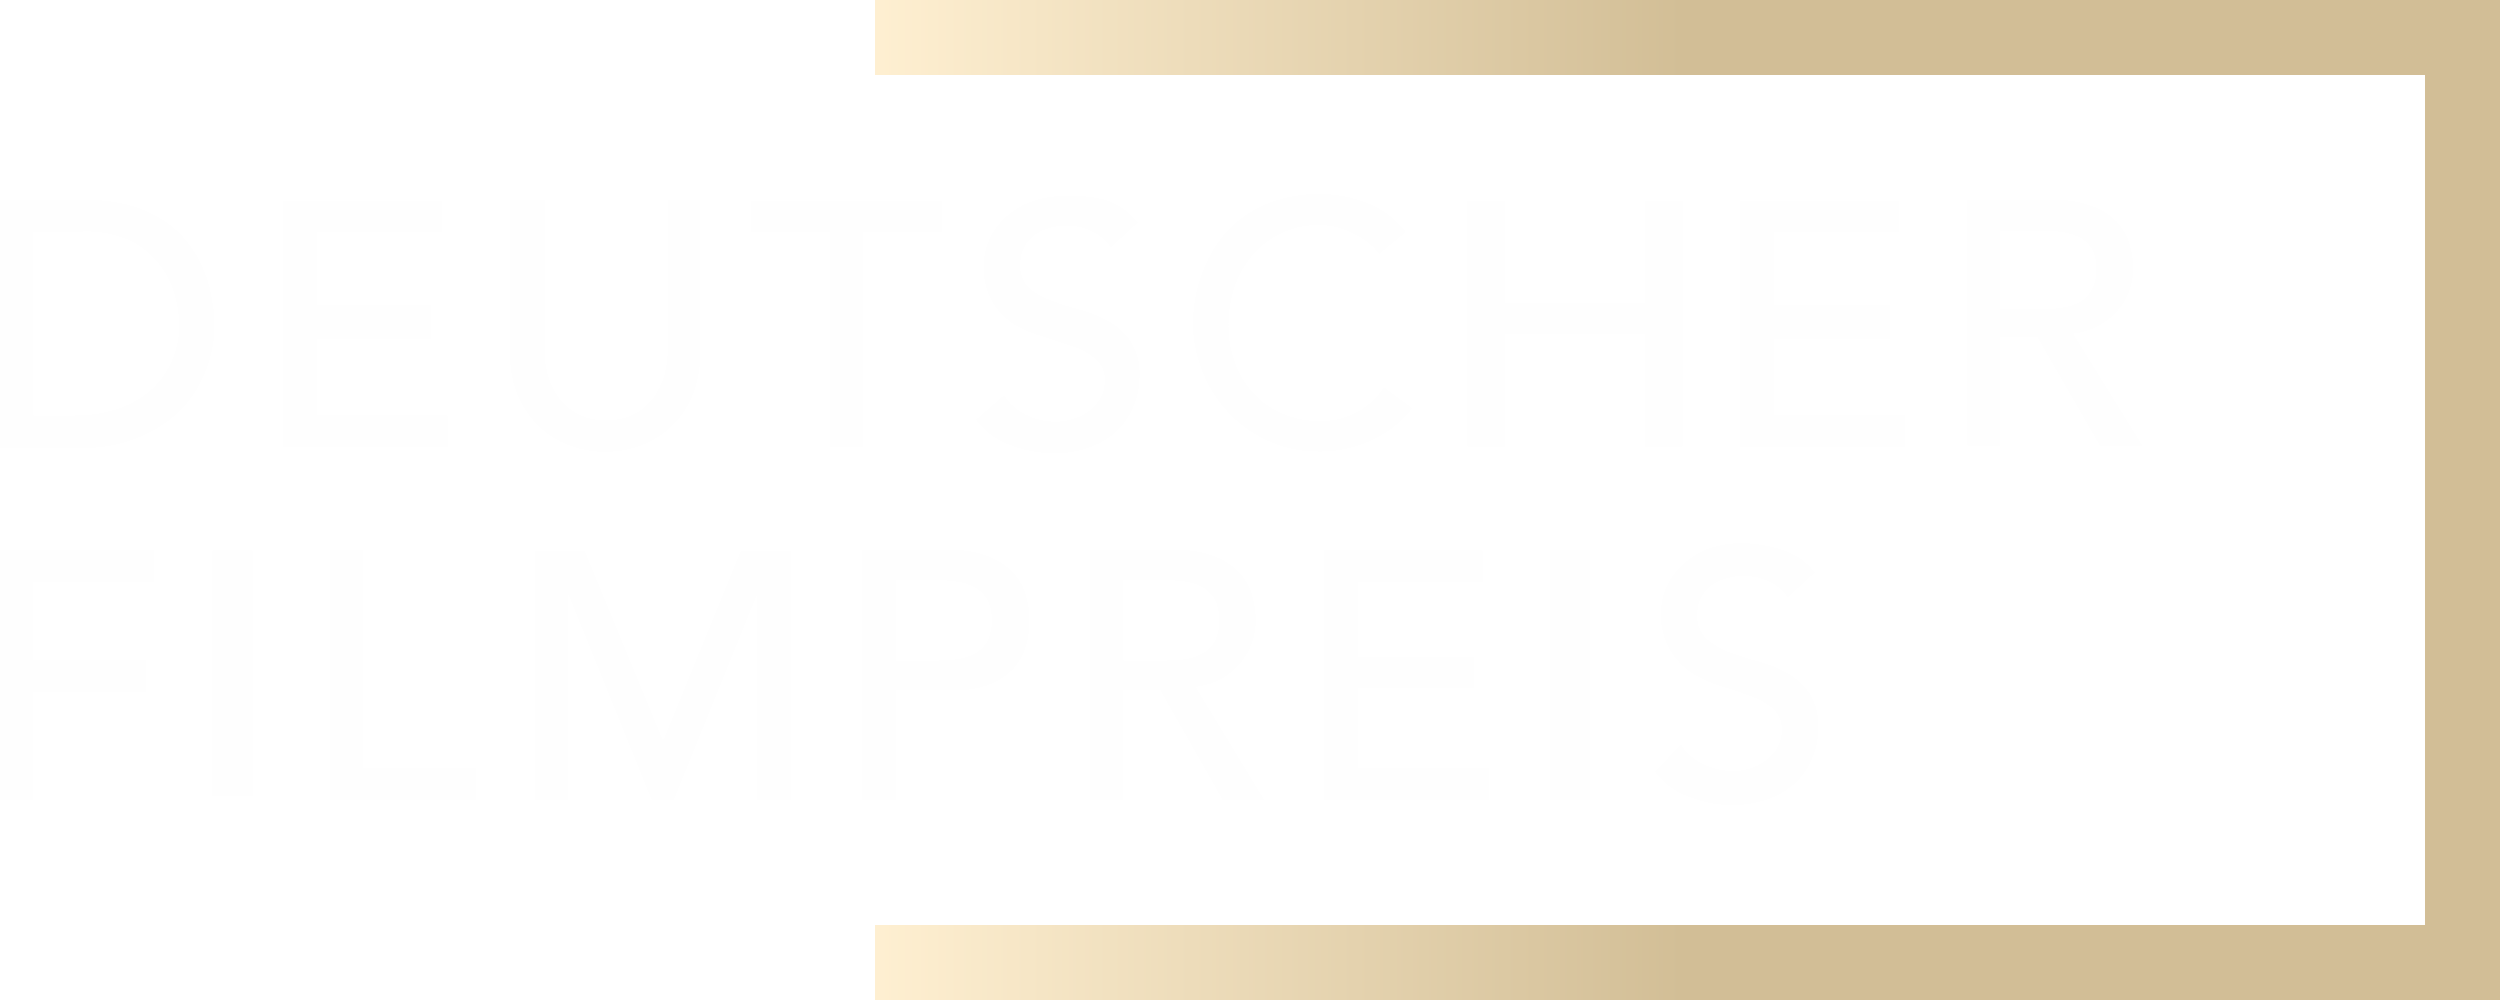 <svg id="a4fb5d00-dfdf-4d64-93ff-fdf3220c7ca7" data-name="_ico" xmlns="http://www.w3.org/2000/svg" width="100" height="40"><defs><style>.\34 e9b0a7c-9368-43a5-a019-f030c74cdb24{fill:url(#8d61f741-e8cc-4e87-bd09-c2c2443968cc)}.\34 7283e0a-bd9b-4cf2-8e8d-a1a7b52d773c{fill:#fefefe}</style><linearGradient id="8d61f741-e8cc-4e87-bd09-c2c2443968cc" x1="-94.29" y1="131.39" x2="-94.54" y2="131.39" gradientTransform="matrix(130 0 0 -80 12325 10531)" gradientUnits="userSpaceOnUse"><stop offset="0" stop-color="#d2be96"/><stop offset="1" stop-color="#fff0d2"/></linearGradient></defs><g id="f2d17394-f44f-4bdb-b9ca-f5e6ea4efef0" data-name="ico-logo-m-dfp"><path id="0ea25b68-e181-49de-9e1c-012a2d200055" data-name="Fill-1" class="4e9b0a7c-9368-43a5-a019-f030c74cdb24" d="M100 0H35v3h62v34H35v3h65V0z"/><path id="1a4331b8-31d0-4daf-9603-62558b74043a" data-name="Fill-2" class="47283e0a-bd9b-4cf2-8e8d-a1a7b52d773c" d="M1.33 16.62H3a5.57 5.57 0 0 0 1.6-.23 4 4 0 0 0 1.32-.69 3.29 3.29 0 0 0 .9-1.15A3.49 3.49 0 0 0 7.17 13 4.41 4.41 0 0 0 7 11.85a3.3 3.3 0 0 0-.57-1.2 3.34 3.34 0 0 0-1.17-1 4.21 4.21 0 0 0-1.94-.39h-2zM0 8h3.42a6.31 6.31 0 0 1 1.83.23 5.17 5.17 0 0 1 1.36.63 4.13 4.13 0 0 1 .95.91 4.54 4.54 0 0 1 .6 1.06A4.92 4.92 0 0 1 8.48 12a5.29 5.29 0 0 1 .1 1 5 5 0 0 1-.35 1.83 4.72 4.72 0 0 1-1 1.57 5.21 5.21 0 0 1-1.69 1.1 6 6 0 0 1-2.32.42H0z"/><path id="937e0f38-dc5c-4a64-9d4c-6441a8455b97" data-name="Fill-4" class="47283e0a-bd9b-4cf2-8e8d-a1a7b52d773c" d="M11.32 8.04h6.34v1.25h-5v2.92h4.59v1.34h-4.59v3.07h5.25v1.25h-6.59V8.04z"/><path id="760446ea-621c-4486-ba89-062702ed27f0" data-name="Fill-6" class="47283e0a-bd9b-4cf2-8e8d-a1a7b52d773c" d="M21.78 8v6a4 4 0 0 0 .12.95 2.6 2.6 0 0 0 .42.91 2.17 2.17 0 0 0 .76.68 2.29 2.29 0 0 0 1.16.27 2.33 2.33 0 0 0 1.17-.27 2.17 2.17 0 0 0 .76-.68 3 3 0 0 0 .42-.91 4 4 0 0 0 .12-.95V8H28v6.23a4.13 4.13 0 0 1-.29 1.56 3.55 3.55 0 0 1-2 2 4.13 4.13 0 0 1-3 0A3.58 3.58 0 0 1 21.5 17a3.75 3.75 0 0 1-.8-1.22 3.94 3.94 0 0 1-.29-1.56V8z"/><path id="d6d8d956-6e95-4437-adad-5cd59bf8f826" data-name="Fill-8" class="47283e0a-bd9b-4cf2-8e8d-a1a7b52d773c" d="M33.2 9.29h-3.16V8.04h7.65v1.25h-3.16v8.58H33.2V9.29z"/><path id="608d62ca-7ab3-475a-9a54-db7d22de115f" data-name="Fill-10" class="47283e0a-bd9b-4cf2-8e8d-a1a7b52d773c" d="M40.16 15.81a2.15 2.15 0 0 0 .92.8 2.76 2.76 0 0 0 1.16.26 2.29 2.29 0 0 0 .67-.11 2 2 0 0 0 .64-.31 1.87 1.87 0 0 0 .46-.51 1.39 1.39 0 0 0 .18-.71 1.07 1.07 0 0 0-.36-.87 3 3 0 0 0-.89-.5l-1.17-.39a4.51 4.51 0 0 1-1.16-.47 2.83 2.83 0 0 1-.9-.89 2.84 2.84 0 0 1-.36-1.53 2.65 2.65 0 0 1 .78-1.8 3.22 3.22 0 0 1 1-.67 3.86 3.86 0 0 1 1.52-.27 5.21 5.21 0 0 1 1.57.16 2.68 2.68 0 0 1 1.29.9l-1.08 1a1.89 1.89 0 0 0-.71-.63 2.21 2.21 0 0 0-1-.24 2.42 2.42 0 0 0-.92.15 1.58 1.58 0 0 0-.59.38 1.23 1.23 0 0 0-.31.49 1.49 1.49 0 0 0-.09.48 1.24 1.24 0 0 0 .36 1A2.72 2.72 0 0 0 42 12a10.05 10.05 0 0 0 1.17.38 5.4 5.4 0 0 1 1.16.46 2.65 2.65 0 0 1 .89.81 2.36 2.36 0 0 1 .36 1.39 2.93 2.93 0 0 1-.27 1.28 2.89 2.89 0 0 1-.72 1 3.29 3.29 0 0 1-1.09.6 4.08 4.08 0 0 1-1.33.21 4.86 4.86 0 0 1-1.78-.34 2.86 2.86 0 0 1-1.35-1z"/><path id="d6614601-b3c1-4653-855e-aae5004d278c" data-name="Fill-12" class="47283e0a-bd9b-4cf2-8e8d-a1a7b52d773c" d="M55.17 10.16a2.71 2.71 0 0 0-1.06-.83A3 3 0 0 0 52.8 9a3.52 3.52 0 0 0-1.51.31 3.59 3.59 0 0 0-1.15.85 4 4 0 0 0-.74 1.27 4.73 4.73 0 0 0-.26 1.57 4.3 4.3 0 0 0 .25 1.48 3.49 3.49 0 0 0 .72 1.22 3.33 3.33 0 0 0 1.15.83 3.78 3.78 0 0 0 1.54.31 3.05 3.05 0 0 0 1.48-.35 3.13 3.13 0 0 0 1.08-1l1.13.84a5.16 5.16 0 0 1-.39.44 4 4 0 0 1-.74.57 4.9 4.9 0 0 1-1.1.5 4.82 4.82 0 0 1-1.49.22 4.91 4.91 0 0 1-3.69-1.62 5 5 0 0 1-1-1.63 5.13 5.13 0 0 1-.36-1.81 5.72 5.72 0 0 1 .38-2.1 5 5 0 0 1 1-1.67 4.68 4.68 0 0 1 1.61-1.09 5.58 5.58 0 0 1 2.08-.38 5.11 5.11 0 0 1 1.91.37 3.57 3.57 0 0 1 1.53 1.15z"/><path id="e2d31fe9-5b96-42d8-bdf5-19a128297c35" data-name="Fill-14" class="47283e0a-bd9b-4cf2-8e8d-a1a7b52d773c" d="M58.7 8.04h1.51v4.08h5.58V8.04h1.51v9.83h-1.51v-4.5h-5.58v4.5H58.7V8.04z"/><path id="83190679-018d-4767-bd1c-f5afc2410e0b" data-name="Fill-16" class="47283e0a-bd9b-4cf2-8e8d-a1a7b52d773c" d="M69.61 8.04h6.34v1.25h-5.01v2.92h4.66v1.34h-4.66v3.07h5.26v1.25h-6.59V8.04z"/><path id="3a1e3e71-076d-476c-9917-46bfbe69e5a5" data-name="Fill-18" class="47283e0a-bd9b-4cf2-8e8d-a1a7b52d773c" d="M80 12.37h1.75a4 4 0 0 0 .77-.07 2.09 2.09 0 0 0 .68-.22 1.35 1.35 0 0 0 .47-.48 1.63 1.63 0 0 0 .18-.82 1.62 1.62 0 0 0-.15-.78 1.28 1.28 0 0 0-.47-.48 2.37 2.37 0 0 0-.68-.23 5 5 0 0 0-.77-.06H80zM78.7 8h3.45a4 4 0 0 1 1.55.25 2.71 2.71 0 0 1 1 .65 2.37 2.37 0 0 1 .49.89 3.64 3.64 0 0 1 .14.95 2.53 2.53 0 0 1-.17.91 2.51 2.51 0 0 1-.48.8 2.67 2.67 0 0 1-.76.59 2.71 2.71 0 0 1-1 .3l2.78 4.49H84l-2.5-4.34H80v4.34h-1.3z"/><path id="a627790c-779e-4d3b-8478-170d529353de" data-name="Fill-20" class="47283e0a-bd9b-4cf2-8e8d-a1a7b52d773c" d="M0 22.02h6.17v1.27H1.33v3.13h4.51v1.27H1.33V32H0v-9.98z"/><path id="7d32ea8f-afaf-4065-abfc-7155cb4334fd" data-name="Fill-22" class="47283e0a-bd9b-4cf2-8e8d-a1a7b52d773c" d="M8.5 31.84h1.6v-9.82H8.5v9.82z"/><path id="5adc7c7a-7577-40c9-9375-cf00ef5751e2" data-name="Fill-24" class="47283e0a-bd9b-4cf2-8e8d-a1a7b52d773c" d="M13.2 22.02h1.33v8.71h4.5V32H13.2v-9.98z"/><path id="e57cc6c6-748c-4aa5-8258-4dcfb372d9c6" data-name="Fill-25" class="47283e0a-bd9b-4cf2-8e8d-a1a7b52d773c" d="M21.4 22.02h1.98l3.12 7.56h.05l3.09-7.56h1.99V32H30.3v-8.2h-.03L26.95 32h-.88l-3.32-8.2h-.02V32H21.4v-9.98z"/><path id="f62baa22-a7ea-4c27-b196-1c30d8d8c923" data-name="Fill-26" class="47283e0a-bd9b-4cf2-8e8d-a1a7b52d773c" d="M35.83 26.42h1.75a5 5 0 0 0 .77-.06 2.11 2.11 0 0 0 .68-.24 1.28 1.28 0 0 0 .47-.48 2 2 0 0 0 0-1.65 1.38 1.38 0 0 0-.5-.49 2.1 2.1 0 0 0-.68-.23 5 5 0 0 0-.77-.06h-1.72zM34.5 22H38a4 4 0 0 1 1.55.26 2.74 2.74 0 0 1 1 .67 2.27 2.27 0 0 1 .49.9 3.65 3.65 0 0 1 .14 1 3.73 3.73 0 0 1-.14 1 2.34 2.34 0 0 1-.49.9 2.6 2.6 0 0 1-1 .66 3.83 3.83 0 0 1-1.55.21h-2.17V32H34.5z"/><path id="6f25f876-6273-4893-bbfa-b9e2d2e1efc1" data-name="Fill-27" class="47283e0a-bd9b-4cf2-8e8d-a1a7b52d773c" d="M44.93 26.42h1.75a5 5 0 0 0 .77-.06 2.11 2.11 0 0 0 .68-.24 1.28 1.28 0 0 0 .47-.48 2 2 0 0 0 0-1.65 1.38 1.38 0 0 0-.47-.49 2.1 2.1 0 0 0-.68-.23 5 5 0 0 0-.77-.06h-1.75zM43.6 22h3.45a4 4 0 0 1 1.55.26 2.74 2.74 0 0 1 1 .67 2.27 2.27 0 0 1 .49.9 3.65 3.65 0 0 1 .14 1 2.69 2.69 0 0 1-.17.93 2.62 2.62 0 0 1-.48.8 2.64 2.64 0 0 1-1.76.91L50.57 32h-1.66l-2.5-4.4h-1.48V32H43.6z"/><path id="7d787393-d6e9-4f9f-9276-78441dd967e2" data-name="Fill-28" class="47283e0a-bd9b-4cf2-8e8d-a1a7b52d773c" d="M52.96 22.02h6.34v1.27h-5v2.98h4.65v1.26H54.3v3.2h5.25V32h-6.59v-9.98z"/><path id="04a104bb-2c54-42f6-acda-e1794a11c798" data-name="Fill-29" class="47283e0a-bd9b-4cf2-8e8d-a1a7b52d773c" d="M62 32h1.6v-9.98H62V32z"/><path id="afdd19f3-33e6-4b4b-9578-d039ce065485" data-name="Fill-30" class="47283e0a-bd9b-4cf2-8e8d-a1a7b52d773c" d="M67.24 29.79a2.18 2.18 0 0 0 .92.79 2.8 2.8 0 0 0 1.16.26 2.33 2.33 0 0 0 .68-.1 2.08 2.08 0 0 0 .63-.32 1.61 1.61 0 0 0 .46-.51 1.36 1.36 0 0 0 .18-.71 1.06 1.06 0 0 0-.36-.86 2.91 2.91 0 0 0-.89-.5c-.36-.13-.74-.26-1.16-.39a4.74 4.74 0 0 1-1.17-.52 2.91 2.91 0 0 1-.89-.93 2.8 2.8 0 0 1-.36-1.52 2.68 2.68 0 0 1 .18-.92 2.78 2.78 0 0 1 .59-.88 3.29 3.29 0 0 1 1-.68 3.81 3.81 0 0 1 1.51-.27 5.22 5.22 0 0 1 1.58.27 2.55 2.55 0 0 1 1.29.9l-1.08 1a1.72 1.72 0 0 0-.71-.62 2.19 2.19 0 0 0-1-.24 2.46 2.46 0 0 0-.92.15 1.65 1.65 0 0 0-.59.37 1.44 1.44 0 0 0-.31.49 1.55 1.55 0 0 0-.09.49 1.25 1.25 0 0 0 .36 1 2.84 2.84 0 0 0 .9.54c.35.13.74.26 1.16.37a5.2 5.2 0 0 1 1.16.46 2.69 2.69 0 0 1 .9.81 2.36 2.36 0 0 1 .36 1.39 3 3 0 0 1-.27 1.28 2.75 2.75 0 0 1-.73 1 3.15 3.15 0 0 1-1.08.6 4.16 4.16 0 0 1-1.33.21 4.67 4.67 0 0 1-1.79-.34 2.92 2.92 0 0 1-1.34-1z"/></g></svg>